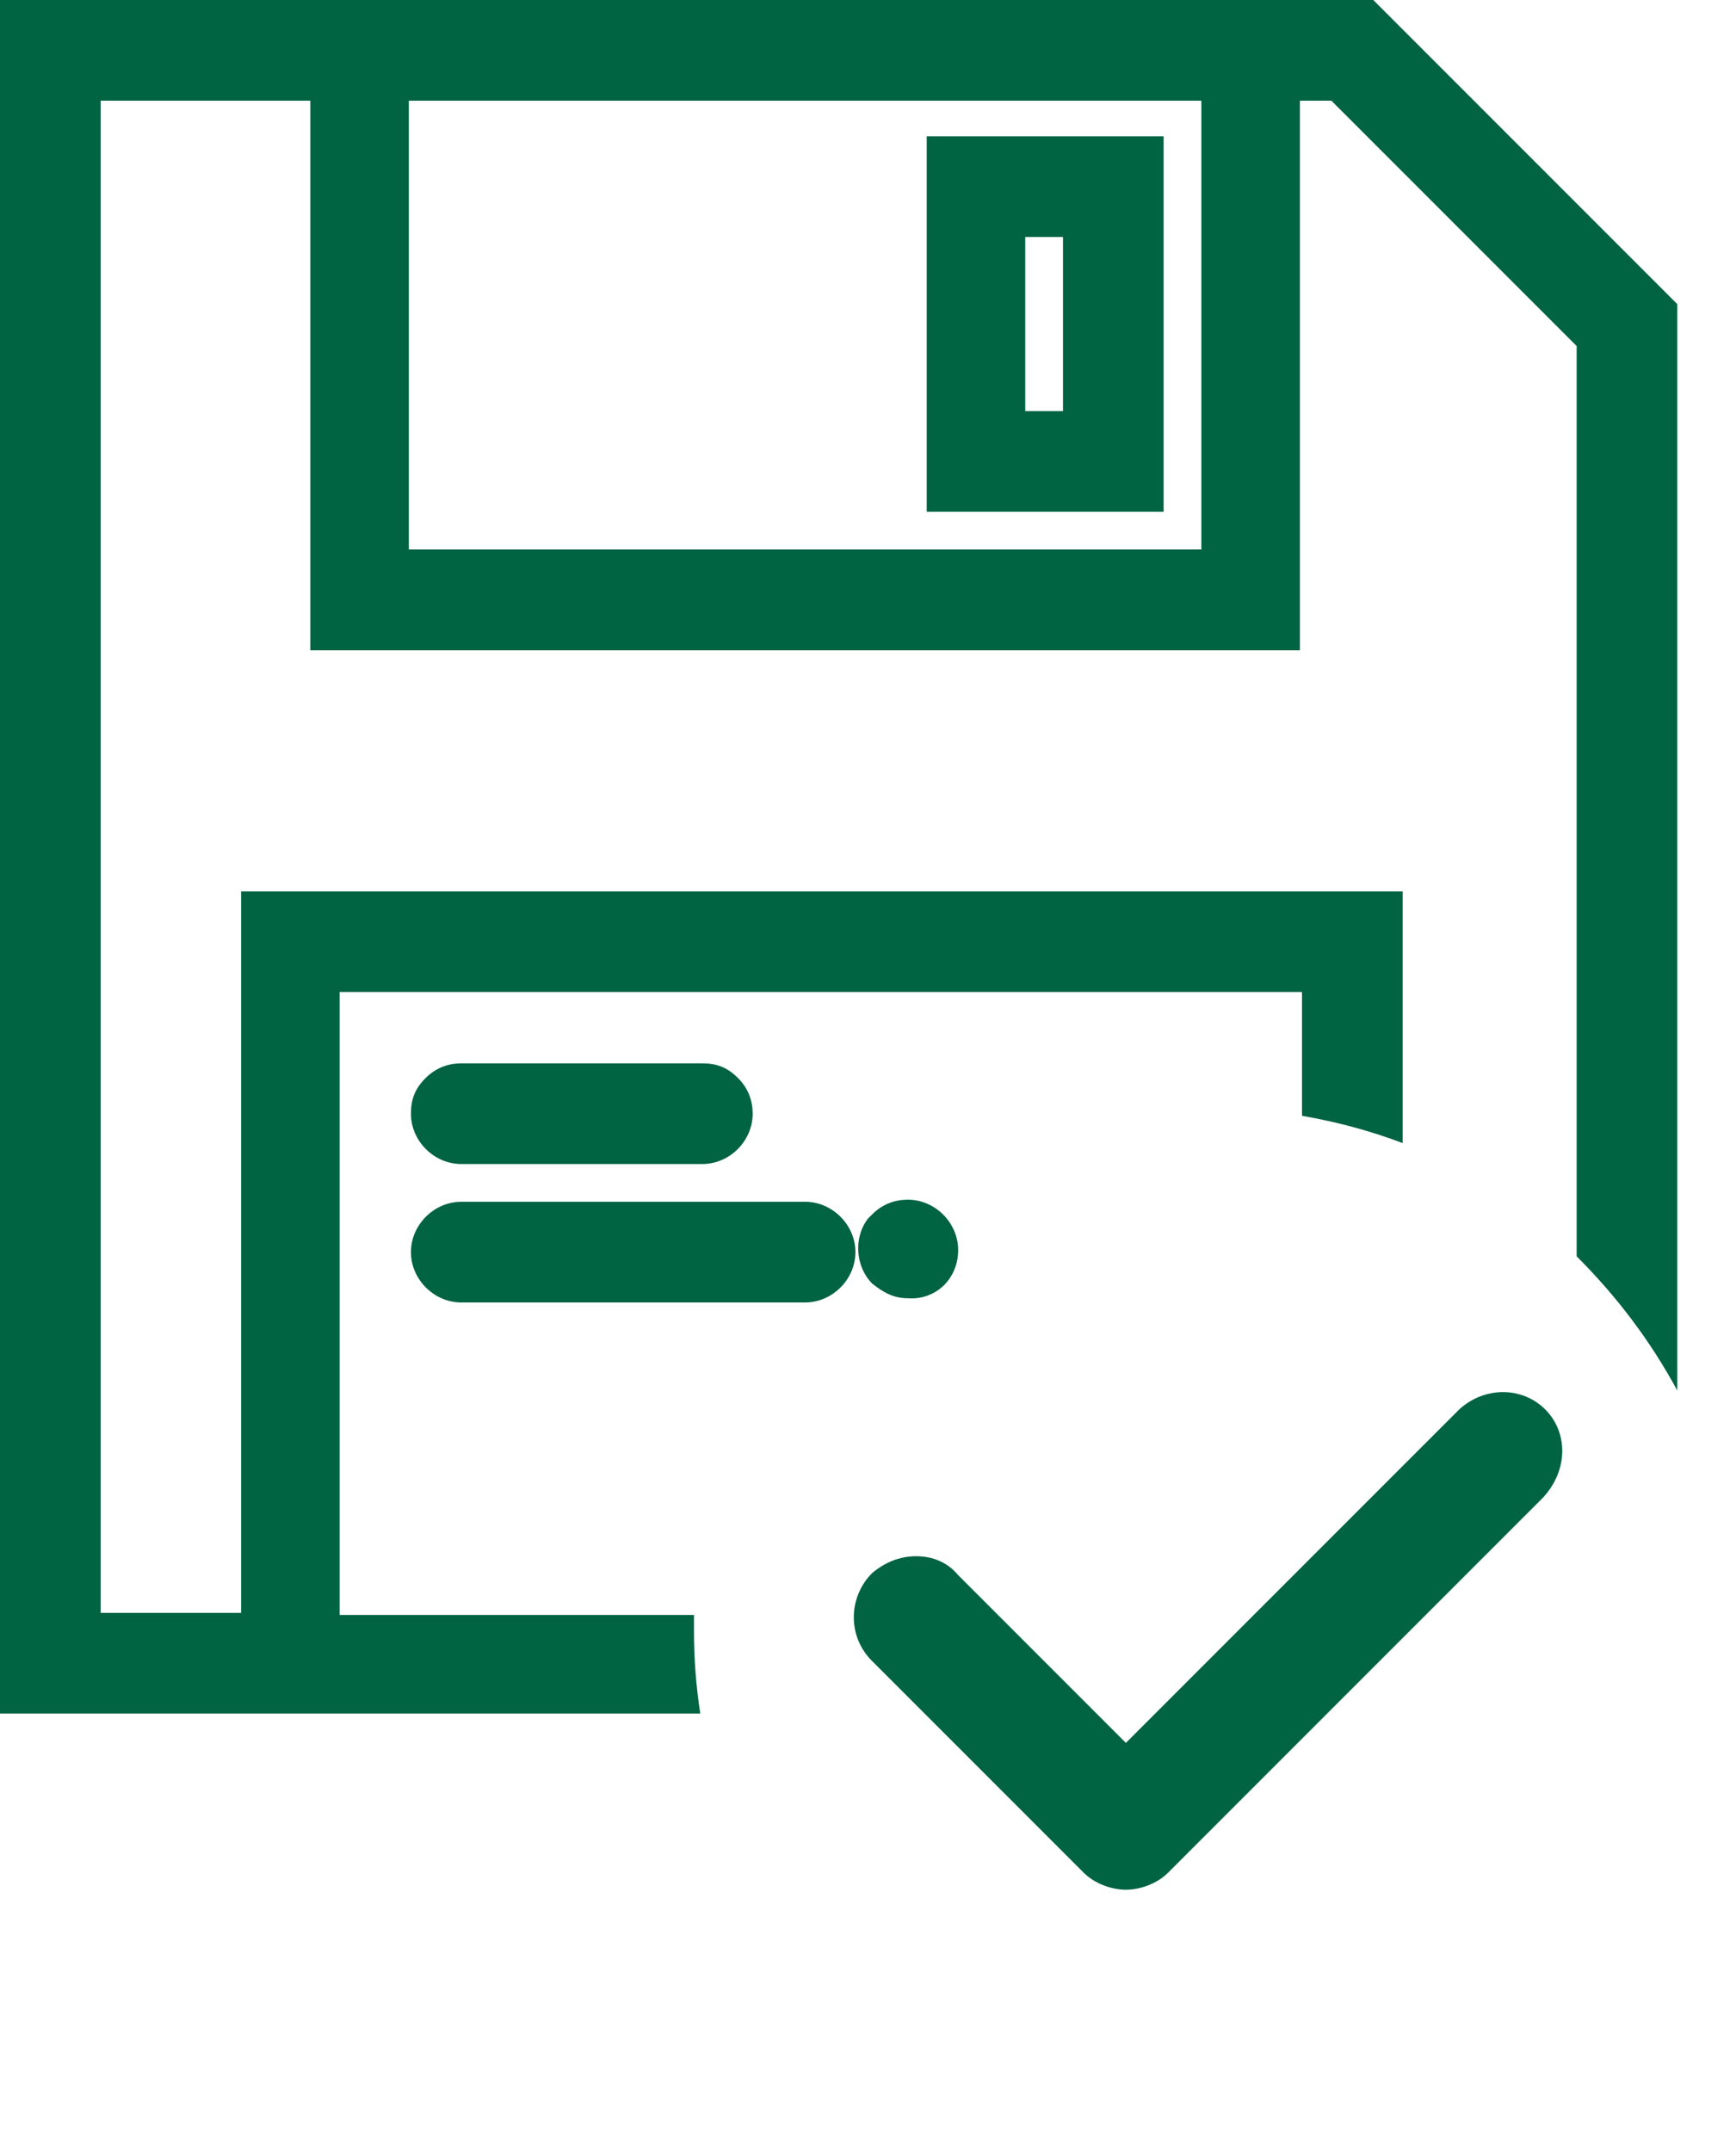 <?xml version="1.0" encoding="utf-8"?>
<!-- Generator: Adobe Illustrator 22.0.1, SVG Export Plug-In . SVG Version: 6.00 Build 0)  -->
<svg version="1.1" id="Capa_1" xmlns="http://www.w3.org/2000/svg" xmlns:xlink="http://www.w3.org/1999/xlink" x="0px" y="0px"
	 viewBox="0 0 82.8 102.6" style="enable-background:new 0 0 82.8 102.6;" xml:space="preserve">
<style type="text/css">
	.st0{fill:#006341;}
</style>
<g>
	<path class="st0" d="M65.5,0H0v81.7h33.4c-0.2-1.3-0.3-2.6-0.3-3.9c0-0.3,0-0.5,0-0.8H16.2V47.3h45.9v5.9c1.7,0.3,3.2,0.7,4.8,1.3
		v-12H11.5v34.4H4.8V4.8h10V31H62V4.8h1.5l11.7,11.7v43.4c1.9,1.9,3.5,4,4.8,6.4V14.5L65.5,0z M57.3,26.2H19.5V4.8h37.8V26.2z"/>
	<path class="st0" d="M73.7,67.2c-1.1-1.1-2.9-1.1-4.1,0L53.7,83.1l-8-8c-0.5-0.6-1.2-0.9-2-0.9c-0.8,0-1.5,0.3-2.1,0.8
		c-1.1,1.1-1.2,2.9-0.1,4.1l10.2,10.2c0.5,0.5,1.3,0.8,2,0.8s1.5-0.3,2-0.8l17.9-17.9C74.8,70.1,74.8,68.3,73.7,67.2L73.7,67.2z"/>
	<path class="st0" d="M33.5,55.5c1.3,0,2.4-1.1,2.4-2.4c0-0.6-0.2-1.2-0.7-1.7c-0.5-0.5-1-0.7-1.7-0.7H22c0,0,0,0,0,0
		c-0.6,0-1.2,0.2-1.7,0.7c-0.5,0.5-0.7,1-0.7,1.7c0,1.3,1.1,2.4,2.4,2.4H33.5z"/>
	<path class="st0" d="M38.4,57.3H22c-1.3,0-2.4,1.1-2.4,2.4c0,1.3,1.1,2.4,2.4,2.4h16.4c1.3,0,2.4-1.1,2.4-2.4S39.7,57.3,38.4,57.3z
		"/>
	<path class="st0" d="M45.7,59.6c0-1.3-1.1-2.4-2.4-2.4c0,0,0,0,0,0c-0.6,0-1.2,0.2-1.7,0.7l-0.2,0.2v0c-0.7,0.9-0.6,2.3,0.2,3.1
		c0.5,0.4,1,0.7,1.7,0.7C44.6,62,45.7,61,45.7,59.6z"/>
	<path class="st0" d="M55.5,6.5H44.2v17.9h11.3V6.5z M48.9,19.6v-8.3h1.8l0,8.3H48.9z"/>
</g>
</svg>

